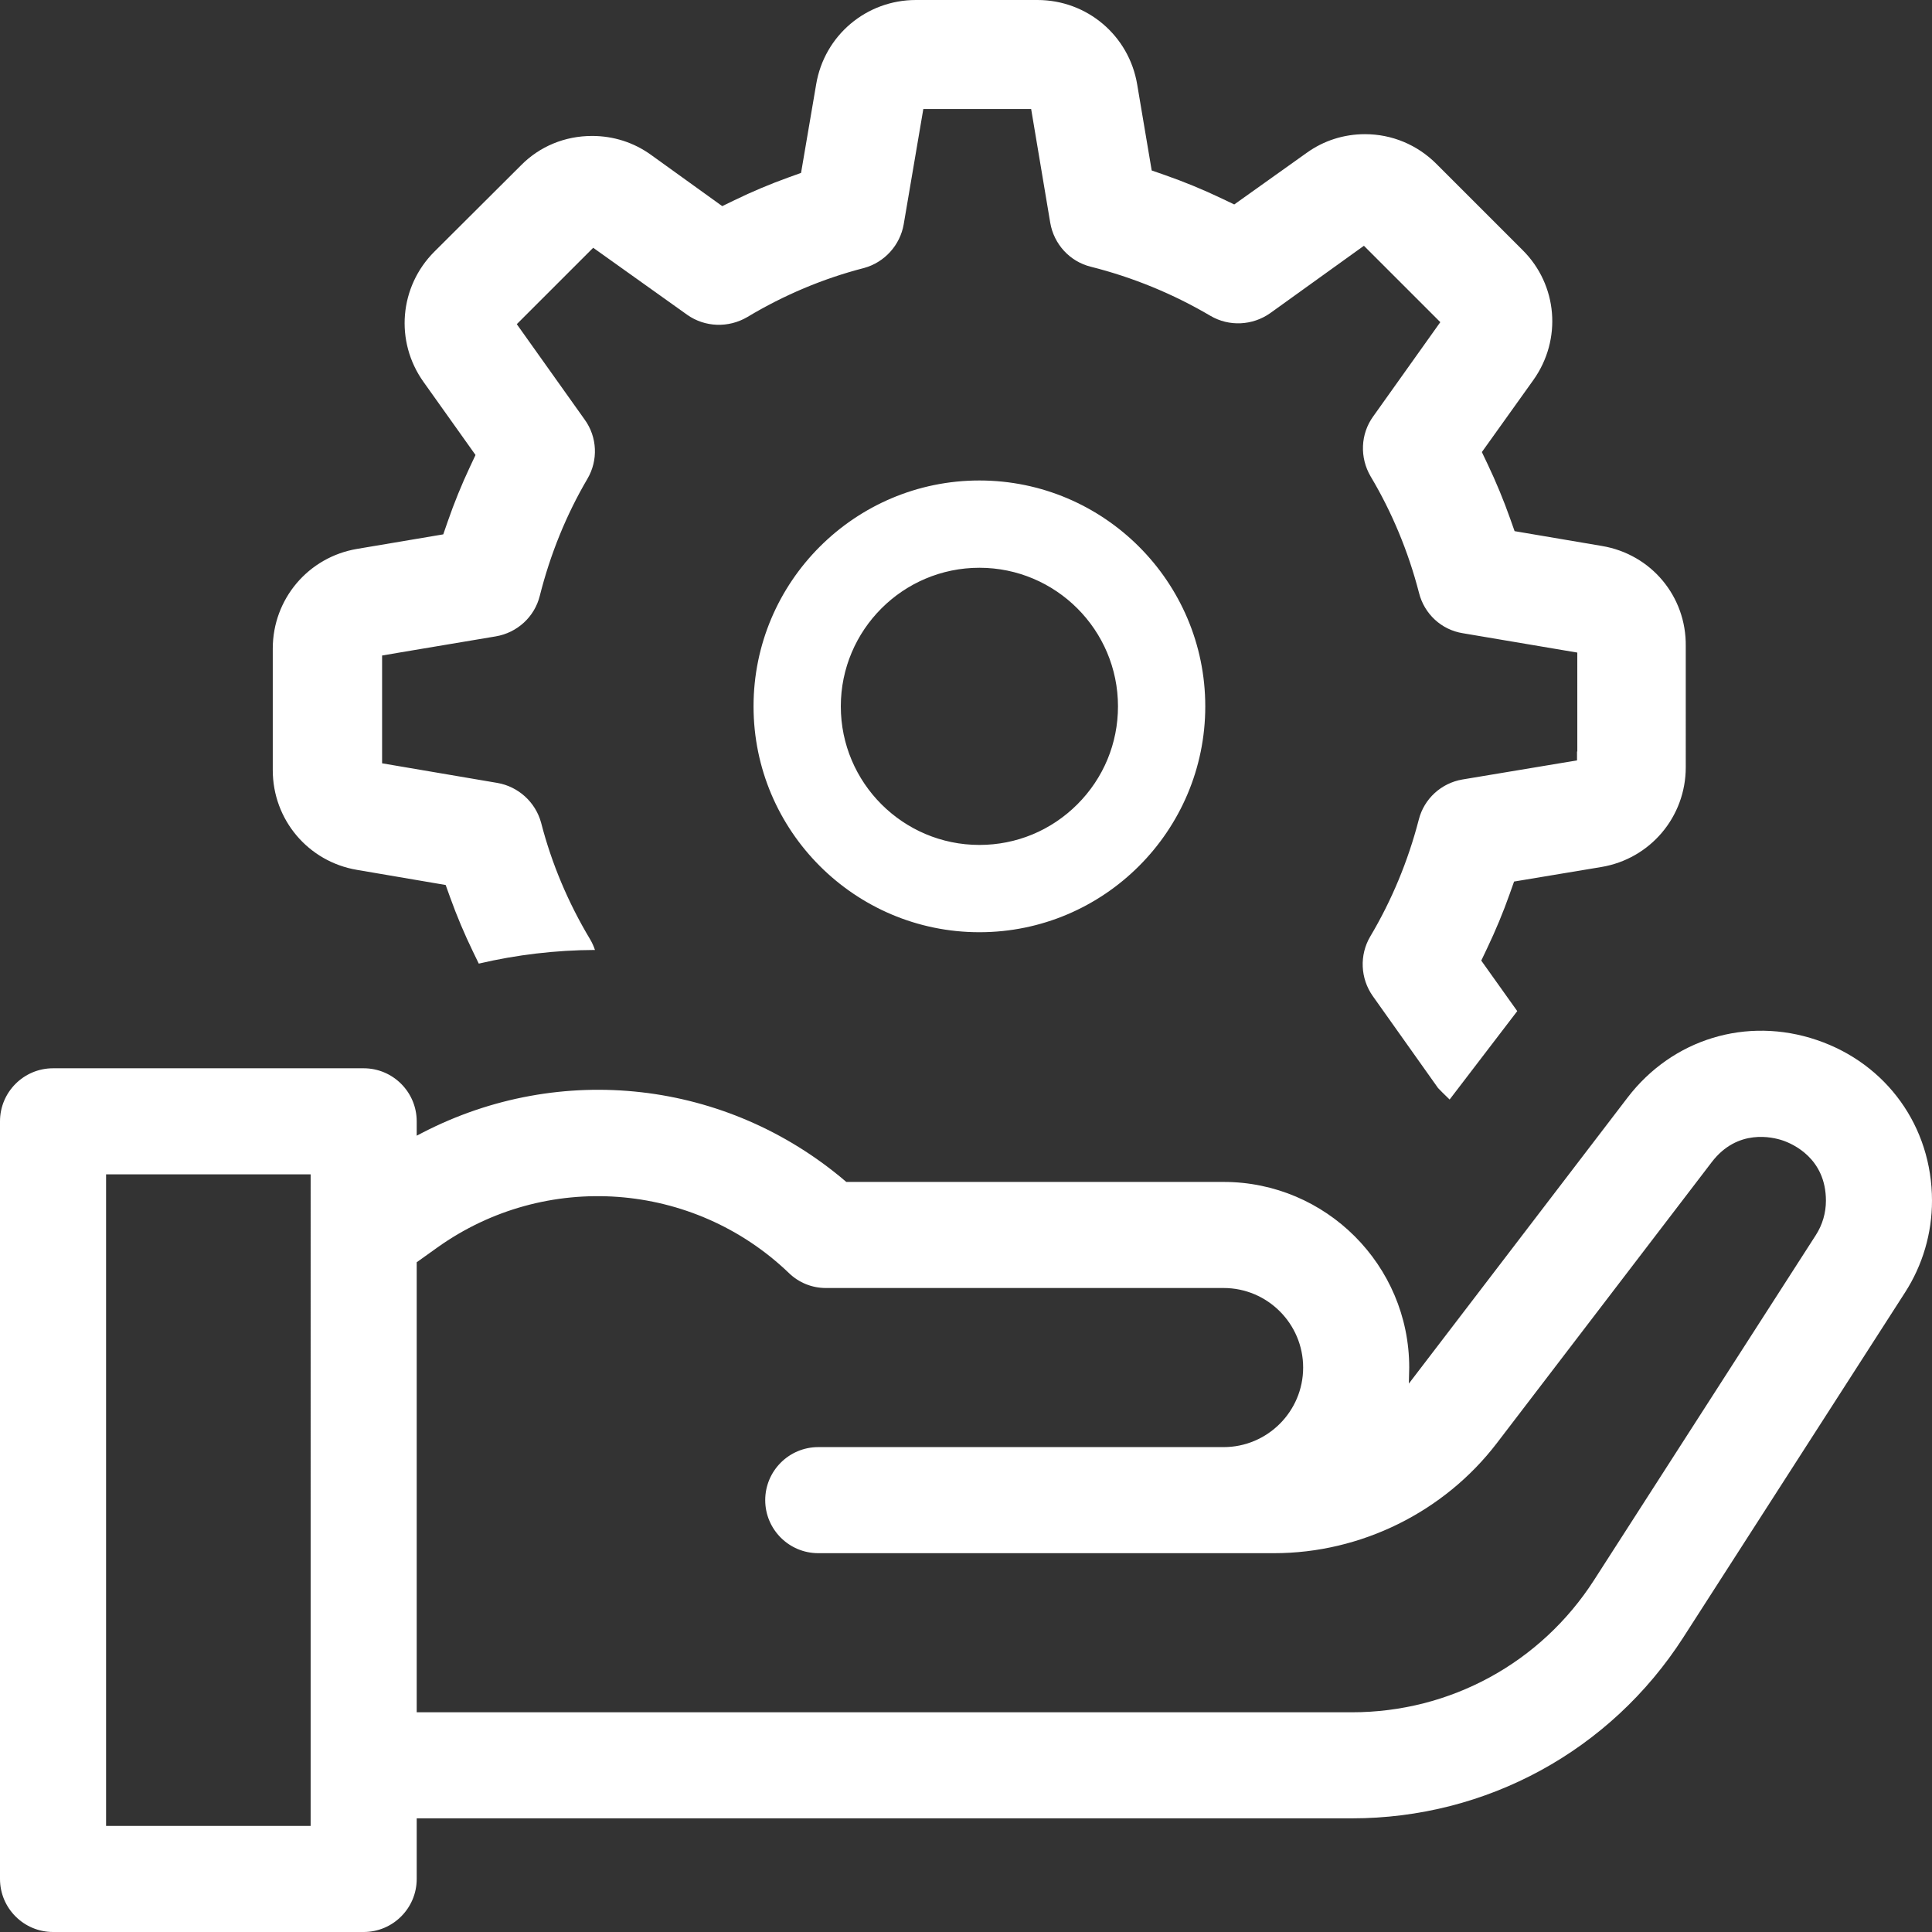 <svg xmlns="http://www.w3.org/2000/svg" xmlns:svgjs="http://svgjs.com/svgjs" xmlns:xlink="http://www.w3.org/1999/xlink" width="288" height="288"><rect width="100%" height="100%" fill="#333333" stroke="none"/><svg xmlns="http://www.w3.org/2000/svg" width="288" height="288" enable-background="new 0 0 512 512" viewBox="0 0 512 512"><path fill="#fff" d="M481.452,275.606c-18.555-6.282-38.237-0.284-50.139,15.277l-57.952,75.784l0.081-3.533
	c0.009-0.238,0.017-0.477,0.017-0.719c0-27.125-22.068-49.192-49.192-49.192h-99.989l-0.281-0.239
	c-31.433-26.741-75.436-31.754-112.099-12.776l-1.466,0.759v-3.806c0-7.75-6.305-14.055-14.055-14.055H14.055
	C6.305,283.106,0,289.411,0,297.161v200.784C0,505.695,6.305,512,14.055,512h82.322c7.75,0,14.055-6.305,14.055-14.055v-16.063
	h247.832c35.692,0,68.525-17.924,87.826-47.949l58.767-91.418c4.673-7.265,7.142-15.674,7.142-24.318
	C512,298.606,500.01,281.887,481.452,275.606z M82.322,483.89H28.11V311.216h54.212C82.322,311.216,82.322,483.89,82.322,483.89z
	 M481.212,327.316l-58.769,91.418c-14.104,21.94-38.096,35.039-64.179,35.039H110.431V334.511l5.457-3.897
	c28.643-20.461,67.85-17.602,93.225,6.796c2.631,2.53,6.091,3.925,9.741,3.925h105.412c11.625,0,21.082,9.458,21.082,21.082
	s-9.458,21.082-21.082,21.082h-107.42c-7.75,0-14.055,6.305-14.055,14.055s6.305,14.055,14.055,14.055h120.822
	c22.988,0,45.049-10.902,59.013-29.163l56.961-74.485c6.812-8.909,16.108-6.636,18.796-5.727c2.687,0.91,11.452,4.751,11.452,15.968
	C483.89,321.439,482.964,324.591,481.212,327.316z M94.624,230.529l23.485,4.005l1.203,3.346c1.736,4.826,3.76,9.631,6.016,14.281
	l1.554,3.208c10.07-2.362,20.416-3.578,30.788-3.621c-0.327-0.981-0.754-1.922-1.275-2.808c-5.83-9.715-10.196-20.088-12.972-30.82
	l-0.035-0.133c-1.486-5.416-6.029-9.543-11.572-10.502l-30.556-5.2v-28.563l5.076-0.867l25.048-4.206
	c5.698-0.968,10.275-5.175,11.659-10.72c2.791-11.081,7.043-21.527,12.638-31.05c2.881-4.909,2.601-11.052-0.713-15.649
	l-18.013-25.321l20.248-20.246l24.951,17.791c4.654,3.278,10.889,3.504,15.88,0.574c9.708-5.829,20.08-10.195,30.819-12.972
	l0.135-0.035c5.414-1.487,9.541-6.031,10.501-11.572l5.2-30.556h28.576l5.057,30.128c0.969,5.695,5.178,10.273,10.725,11.66
	c11.17,2.811,21.847,7.192,31.739,13.022c4.91,2.883,11.118,2.603,15.818-0.706l24.848-17.863l20.243,20.242l-17.807,25.012
	c-3.338,4.634-3.595,10.86-0.658,15.866c5.674,9.525,9.987,19.904,12.817,30.844c1.404,5.617,5.961,9.818,11.612,10.713l30.341,5.13
	l0.004,26.228h-0.076v2.345l-30.363,5.06c-5.626,0.955-10.167,5.119-11.564,10.606c-2.846,11.002-7.183,21.443-12.892,31.036
	c-2.874,4.894-2.607,11.075,0.683,15.742l17.298,24.372c0.284,0.297,1.754,1.826,3.075,3.06l17.643-23.071
	c0.092-0.121,0.186-0.24,0.281-0.359l-9.539-13.391l1.543-3.236c2.272-4.768,4.275-9.588,5.953-14.327l1.2-3.384l23.14-3.856
	c12.954-2.174,22.358-13.292,22.358-26.436l-0.001-32.065c0.176-13.216-9.166-24.387-22.212-26.575l-23.148-3.928l-1.195-3.372
	c-1.733-4.883-3.73-9.709-5.935-14.344l-1.542-3.241l13.648-19.091c7.647-10.744,6.436-25.239-2.881-34.465l-22.815-22.814
	c-5.078-5.078-11.801-7.875-18.928-7.875c-5.614,0-10.962,1.715-15.464,4.959L327.09,54.183l-3.237-1.546
	c-5-2.389-10.125-4.501-15.234-6.278l-3.406-1.185l-3.849-22.805C299.188,9.407,288.07,0,274.926,0h-32.201
	c-13.143,0-24.259,9.395-26.432,22.338l-4.007,23.485l-3.344,1.203c-4.834,1.74-9.636,3.763-14.275,6.014l-3.269,1.585
	l-18.902-13.608c-4.534-3.264-9.924-4.99-15.587-4.99c-7.222,0-13.925,2.777-18.875,7.821l-22.927,22.85
	c-9.289,9.287-10.505,23.792-2.89,34.488l13.802,19.393l-1.514,3.223c-2.176,4.628-4.146,9.472-5.852,14.398l-1.183,3.412
	l-22.812,3.846c-12.964,2.174-22.372,13.292-22.372,26.437v32.201C72.286,217.239,81.68,228.356,94.624,230.529z M199.697,187.191
	c0,33.005,26.851,59.857,59.857,59.857c33.005,0,59.857-26.851,59.857-59.857c-0.001-33.006-26.853-59.858-59.857-59.858
	C226.549,127.333,199.697,154.185,199.697,187.191z M296.277,187.191c0,9.8-3.823,19.02-10.763,25.961
	c-6.941,6.942-16.161,10.764-25.963,10.764c-20.251,0-36.726-16.475-36.726-36.725c0-20.251,16.476-36.726,36.727-36.726
	C279.803,150.465,296.277,166.94,296.277,187.191z" class="color000 svgShape"/></svg></svg>